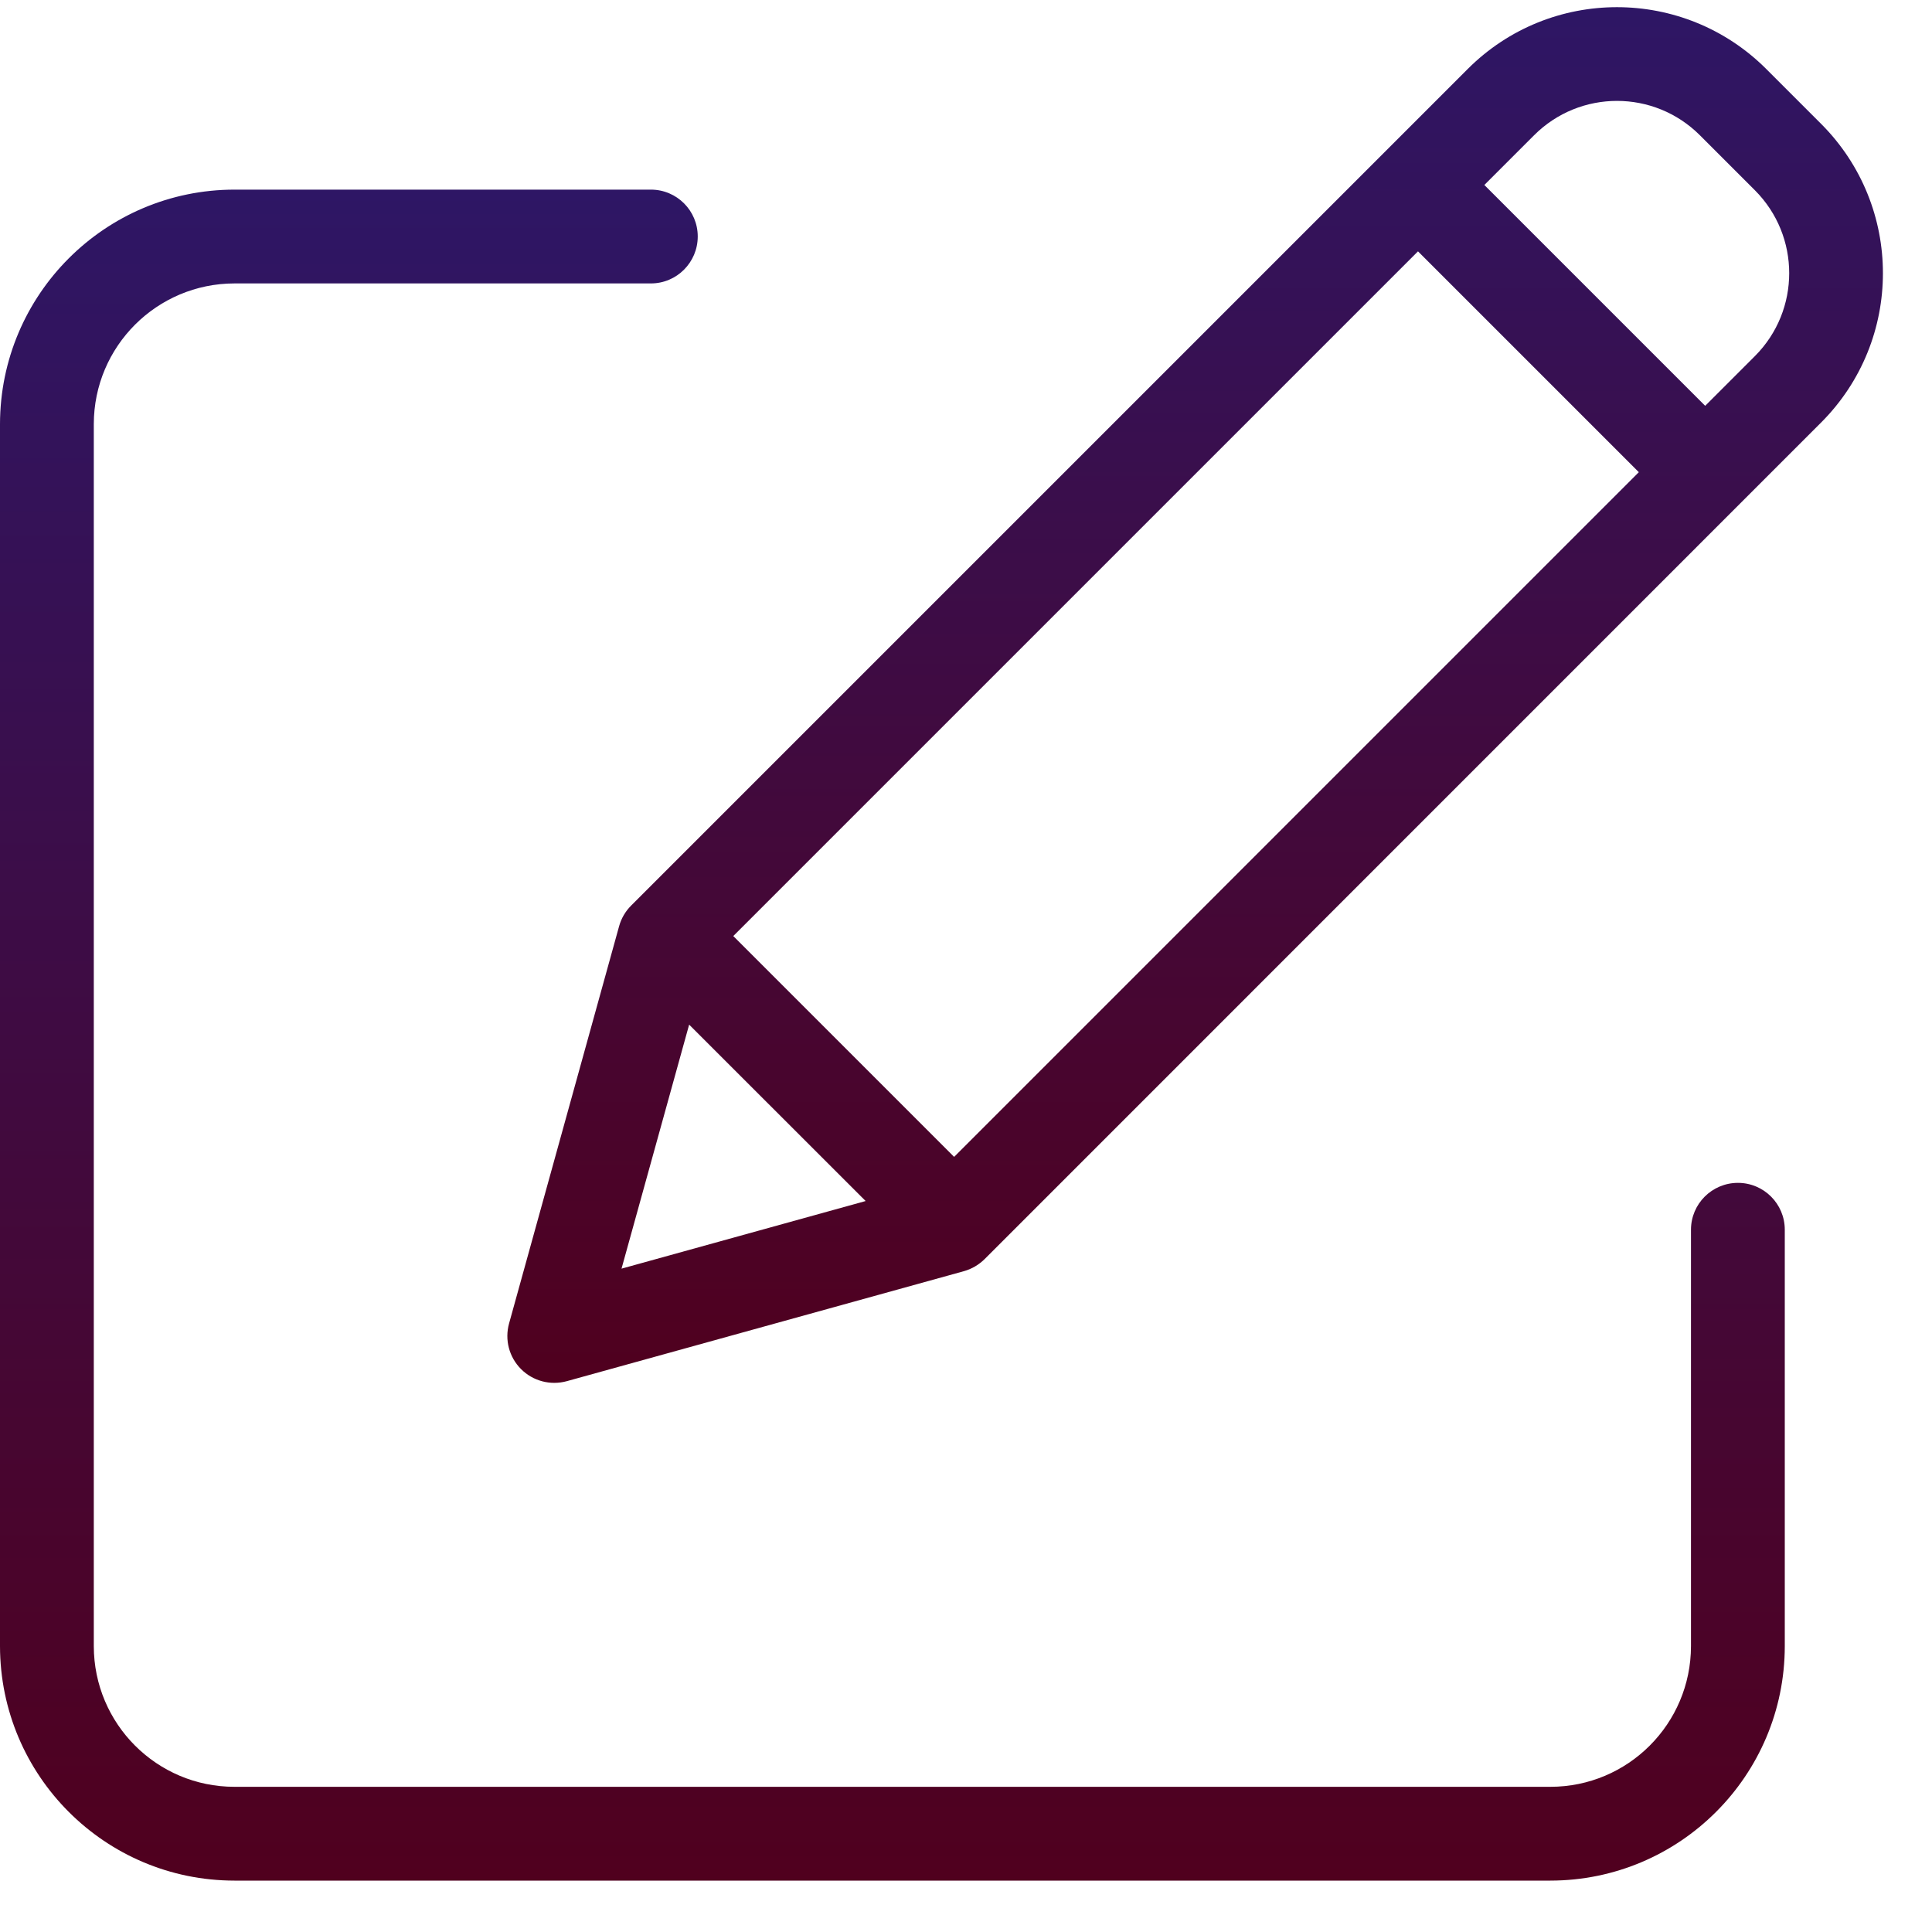 <svg width="20" height="20" viewBox="0 0 20 20" fill="none" xmlns="http://www.w3.org/2000/svg">
<g clip-path="url(#clip0)">
<path d="M17.991 12.245C17.723 12.245 17.505 12.462 17.505 12.73V17.041C17.504 17.845 16.853 18.497 16.049 18.497H2.427C1.623 18.497 0.972 17.845 0.971 17.041V4.39C0.972 3.586 1.623 2.935 2.427 2.934H6.738C7.006 2.934 7.223 2.716 7.223 2.448C7.223 2.18 7.006 1.963 6.738 1.963H2.427C1.087 1.964 0.002 3.05 0 4.39V17.041C0.002 18.381 1.087 19.467 2.427 19.468H16.049C17.389 19.467 18.475 18.381 18.476 17.041V12.73C18.476 12.462 18.259 12.245 17.991 12.245V12.245Z" fill="url(#paint0_linear)"/>
<path d="M18.284 0.714C17.43 -0.139 16.047 -0.139 15.194 0.714L6.533 9.375C6.474 9.434 6.431 9.508 6.409 9.588L5.27 13.7C5.223 13.869 5.27 14.049 5.394 14.173C5.518 14.297 5.698 14.344 5.867 14.298L9.979 13.159C10.06 13.136 10.133 13.093 10.193 13.034L18.853 4.373C19.705 3.519 19.705 2.137 18.853 1.283L18.284 0.714ZM7.591 9.69L14.679 2.602L16.965 4.888L9.877 11.976L7.591 9.69ZM7.134 10.607L8.961 12.433L6.434 13.133L7.134 10.607ZM18.167 3.686L17.652 4.201L15.366 1.915L15.881 1.4C16.355 0.926 17.123 0.926 17.597 1.4L18.167 1.97C18.64 2.444 18.64 3.212 18.167 3.686V3.686Z" fill="url(#paint1_linear)"/>
</g>
<defs>
<linearGradient id="paint0_linear" x1="9.238" y1="1.963" x2="9.238" y2="19.468" gradientUnits="userSpaceOnUse">
<stop stop-color="#2E1665"/>
<stop offset="1" stop-color="#50001E"/>
</linearGradient>
<linearGradient id="paint1_linear" x1="12.372" y1="0.074" x2="12.372" y2="14.315" gradientUnits="userSpaceOnUse">
<stop stop-color="#2E1665"/>
<stop offset="1" stop-color="#50001E"/>
</linearGradient>
<clipPath id="clip0">
<rect width="19.492" height="19.492" fill="white"/>
</clipPath>
</defs>
</svg>

